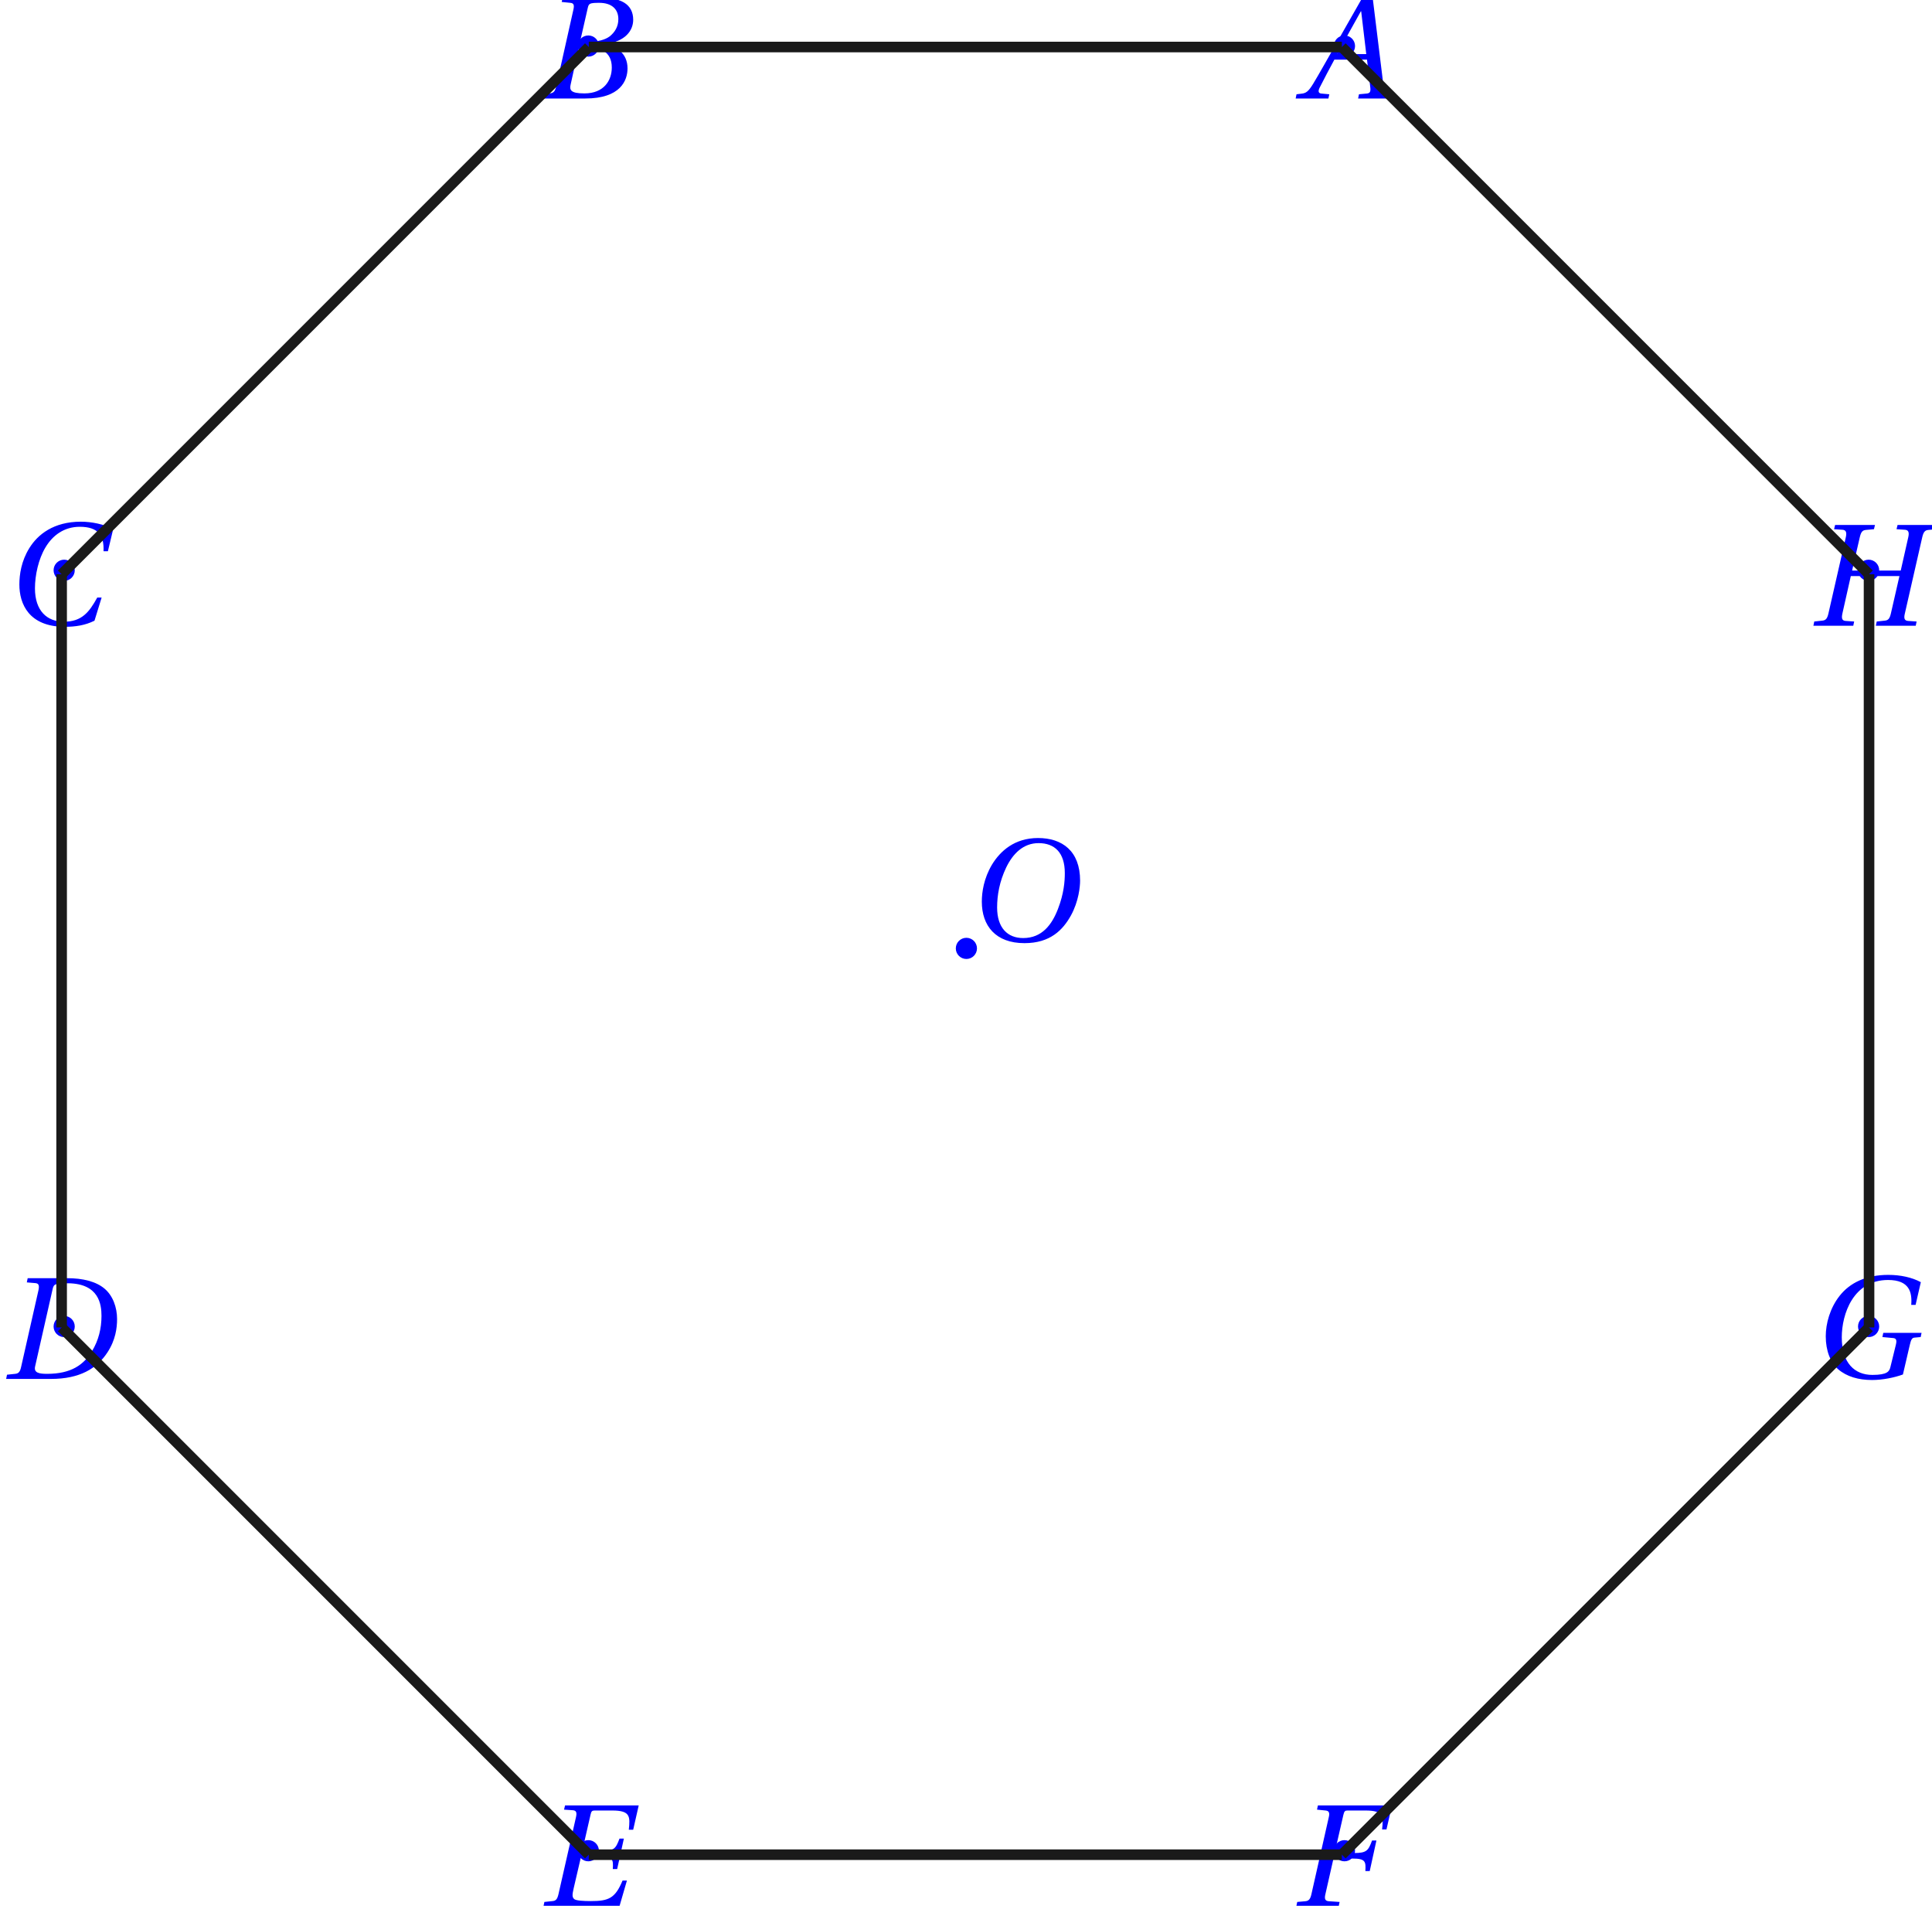 <?xml version='1.0' encoding='UTF-8'?>
<!-- This file was generated by dvisvgm 2.6 -->
<svg height='221.766pt' version='1.1' viewBox='86.031 51.142 224.847 221.766' width='224.847pt' xmlns='http://www.w3.org/2000/svg' xmlns:xlink='http://www.w3.org/1999/xlink'>
<defs>
<clipPath id='clip1'>
<path d='M58.145 302.02V21.555H338.61V302.02Z'/>
</clipPath>
<path d='M8.93 0L9.013 -0.397L8.492 -0.438C8.068 -0.479 8.013 -0.671 7.944 -1.233L6.931 -9.478H5.958L3.657 -5.438C2.959 -4.219 1.822 -2.178 1.315 -1.356C0.877 -0.644 0.644 -0.493 0.219 -0.452L-0.233 -0.397L-0.315 0H2.767L2.849 -0.397L2.096 -0.466C1.822 -0.493 1.794 -0.685 1.918 -0.972C2.37 -1.849 2.822 -2.739 3.328 -3.657H6.397L6.712 -1C6.753 -0.603 6.643 -0.493 6.369 -0.466L5.643 -0.397L5.561 0H8.93ZM6.328 -4.178H3.602C4.328 -5.534 5.082 -6.876 5.821 -8.205H5.849L6.328 -4.178Z' id='g4-65'/>
<path d='M4.191 -5.342L4.917 -8.52C5.013 -8.93 5.082 -8.999 5.999 -8.999C7.15 -8.999 7.794 -8.424 7.794 -7.465C7.794 -6.766 7.465 -6.232 6.986 -5.849C6.534 -5.506 5.821 -5.342 5.082 -5.342H4.191ZM4.63 -4.862C5.986 -4.862 7.177 -4.479 7.177 -2.917C7.177 -1.698 6.438 -0.479 4.602 -0.479C3.246 -0.479 3.191 -0.822 3.315 -1.356L4.095 -4.862H4.63ZM0.52 0H4.684C7.999 0 8.657 -1.698 8.657 -2.835C8.657 -4.273 7.588 -4.904 6.588 -5.095L6.602 -5.136C8.424 -5.356 9.191 -6.369 9.191 -7.41C9.191 -8.122 8.903 -8.684 8.328 -9.026C7.725 -9.396 6.835 -9.492 5.849 -9.478H2.548L2.465 -9.081L3.274 -8.999C3.589 -8.972 3.671 -8.807 3.561 -8.342L1.945 -1.137C1.849 -0.685 1.698 -0.52 1.37 -0.479L0.603 -0.397L0.52 0Z' id='g4-66'/>
<path d='M8.889 -2.548C8.136 -1.178 7.438 -0.274 5.753 -0.274C4.164 -0.274 3.027 -1.301 3.027 -3.411C3.027 -4.643 3.356 -6.164 4.013 -7.259C4.698 -8.41 5.78 -9.204 7.246 -9.204C8.958 -9.204 9.547 -8.396 9.478 -6.903H9.889L10.382 -8.958C9.602 -9.451 8.314 -9.684 7.355 -9.684C4.78 -9.684 3.287 -8.478 2.493 -7.191C1.74 -5.972 1.561 -4.712 1.561 -3.767C1.561 -1.959 2.452 0.205 5.849 0.205C6.821 0.205 7.753 0.068 8.629 -0.37L9.3 -2.548H8.889Z' id='g4-67'/>
<path d='M6.424 -8.999C9.273 -8.944 9.519 -7.027 9.519 -5.931C9.519 -4.753 9.246 -3.63 8.629 -2.616C7.848 -1.329 6.67 -0.479 4.397 -0.479C3.643 -0.479 3.137 -0.575 3.274 -1.178L4.931 -8.492C5.041 -8.958 5.232 -8.999 6.424 -8.999ZM0.548 0H4.753C7.492 0 9.081 -0.986 10.067 -2.479C10.848 -3.657 10.985 -4.808 10.985 -5.63C10.985 -6.739 10.588 -7.835 9.807 -8.492C9.013 -9.163 7.78 -9.478 6.26 -9.478H2.575L2.493 -9.081L3.301 -9.013C3.616 -8.985 3.685 -8.794 3.589 -8.342L1.959 -1.137C1.863 -0.685 1.726 -0.507 1.397 -0.479L0.63 -0.397L0.548 0Z' id='g4-68'/>
<path d='M2.548 -9.478L2.452 -9.081L3.274 -9.026C3.589 -8.999 3.685 -8.835 3.575 -8.369L1.931 -1.137C1.822 -0.671 1.698 -0.507 1.37 -0.479L0.603 -0.397L0.52 0H7.67L8.369 -2.411H7.958C7.259 -0.726 6.643 -0.479 4.958 -0.479C4.287 -0.479 3.602 -0.52 3.424 -0.657C3.219 -0.822 3.205 -1.027 3.356 -1.671L4.054 -4.671H5.849C7.054 -4.671 7.095 -4.383 7.04 -3.493H7.451L8.081 -6.355H7.67C7.314 -5.41 7.164 -5.191 5.958 -5.191H4.164L4.945 -8.602C5.013 -8.93 5.095 -8.999 5.328 -8.999H6.986C8.711 -8.999 8.67 -8.424 8.547 -7.191H8.958L9.478 -9.478H2.548Z' id='g4-69'/>
<path d='M2.548 -9.478L2.465 -9.081L3.274 -8.999C3.589 -8.972 3.671 -8.78 3.575 -8.383L1.931 -1.096C1.835 -0.685 1.698 -0.493 1.37 -0.466L0.603 -0.397L0.52 0H4.506L4.589 -0.397L3.561 -0.466C3.233 -0.493 3.15 -0.685 3.246 -1.096L4.013 -4.479H5.821C7.027 -4.479 7.068 -4.191 7.013 -3.301H7.424L8.054 -6.177H7.643C7.287 -5.219 7.136 -4.999 5.931 -4.999H4.123L4.945 -8.588C5.027 -8.93 5.095 -8.999 5.342 -8.999H7.027C8.752 -8.999 8.711 -8.424 8.588 -7.218H8.999L9.519 -9.478H2.548Z' id='g4-70'/>
<path d='M10.506 -8.999C9.67 -9.451 8.588 -9.684 7.438 -9.684C5.342 -9.684 3.821 -8.93 2.863 -7.711C1.959 -6.561 1.561 -5.109 1.561 -3.904C1.561 -2.534 2.013 -1.424 2.726 -0.808C3.534 -0.11 4.643 0.205 5.917 0.205C6.917 0.205 8.04 -0.027 8.821 -0.315L9.465 -3.082C9.574 -3.548 9.656 -3.753 9.889 -3.78L10.492 -3.835L10.574 -4.232H6.972L6.89 -3.835L7.917 -3.739C8.177 -3.712 8.273 -3.561 8.15 -3.082L7.643 -1.014C7.547 -0.616 7.369 -0.274 5.945 -0.274C4.287 -0.274 3.068 -1.383 3.068 -3.808C3.068 -5.999 4.15 -9.204 7.424 -9.204C9.437 -9.204 9.698 -8.04 9.602 -6.862H10.013L10.506 -8.999Z' id='g4-71'/>
<path d='M4.191 -5.191L4.917 -8.342C5.027 -8.794 5.15 -8.985 5.493 -9.013L6.246 -9.081L6.342 -9.478H2.589L2.493 -9.081L3.301 -9.026C3.616 -8.999 3.698 -8.78 3.602 -8.342L1.959 -1.137C1.849 -0.671 1.712 -0.507 1.383 -0.479L0.63 -0.397L0.548 0H4.301L4.383 -0.397L3.575 -0.452C3.246 -0.479 3.178 -0.685 3.274 -1.137L4.068 -4.671H8.643L7.835 -1.137C7.725 -0.671 7.588 -0.507 7.259 -0.479L6.506 -0.397L6.424 0H10.177L10.259 -0.397L9.451 -0.452C9.122 -0.479 9.04 -0.685 9.15 -1.137L10.793 -8.342C10.903 -8.794 11.026 -8.985 11.369 -9.013L12.122 -9.081L12.218 -9.478H8.465L8.369 -9.081L9.177 -9.026C9.492 -8.999 9.574 -8.78 9.478 -8.342L8.766 -5.191H4.191Z' id='g4-72'/>
<path d='M6.903 -9.204C8.41 -9.204 9.369 -8.314 9.369 -6.383C9.369 -5.602 9.287 -4.465 8.725 -3.013C8.163 -1.548 7.232 -0.274 5.451 -0.274C3.972 -0.274 3 -1.246 3 -3.15C3 -4.301 3.219 -5.575 3.849 -6.903C4.479 -8.205 5.451 -9.204 6.903 -9.204ZM6.849 -9.684C4.657 -9.684 3.301 -8.478 2.507 -7.164C1.753 -5.89 1.561 -4.602 1.561 -3.698C1.561 -1.438 2.849 0.205 5.575 0.205C7.999 0.205 9.191 -1.041 9.944 -2.397C10.684 -3.739 10.807 -5.136 10.807 -5.671C10.807 -8.478 9.109 -9.684 6.849 -9.684Z' id='g4-79'/>
</defs>
<g id='page1'>
<path clip-path='url(#clip1)' d='M199.732 161.5C199.732 160.819 199.18 160.268 198.5 160.268C197.82 160.268 197.268 160.819 197.268 161.5C197.268 162.18 197.82 162.732 198.5 162.732C199.18 162.732 199.732 162.18 199.732 161.5Z' fill='#0000ff' fill-rule='evenodd'/>
<g fill='#0000ff' transform='matrix(1.237 0 0 1.237 -0.233 -78.521)'>
<use x='160.548' xlink:href='#g4-79' y='193.337'/>
</g>
<path clip-path='url(#clip1)' d='M243.732 56.5C243.732 55.819 243.18 55.268 242.5 55.268C241.82 55.268 241.268 55.819 241.268 56.5C241.268 57.18 241.82 57.732 242.5 57.732C243.18 57.732 243.732 57.18 243.732 56.5Z' fill='#0000ff' fill-rule='evenodd'/>
<g fill='#0000ff' transform='matrix(1.237 0 0 1.237 36.578 -176.683)'>
<use x='162.192' xlink:href='#g4-65' y='193.441'/>
</g>
<path clip-path='url(#clip1)' d='M155.732 56.5C155.732 55.819 155.18 55.268 154.5 55.268C153.82 55.268 153.268 55.819 153.268 56.5C153.268 57.18 153.82 57.732 154.5 57.732C155.18 57.732 155.732 57.18 155.732 56.5Z' fill='#0000ff' fill-rule='evenodd'/>
<g fill='#0000ff' transform='matrix(1.237 0 0 1.237 -51.067 -176.683)'>
<use x='161.213' xlink:href='#g4-66' y='193.441'/>
</g>
<path clip-path='url(#clip1)' d='M94.732 117.5C94.732 116.819 94.18 116.268 93.5 116.268C92.82 116.268 92.268 116.819 92.268 117.5C92.268 118.18 92.82 118.732 93.5 118.732C94.18 118.732 94.732 118.18 94.732 117.5Z' fill='#0000ff' fill-rule='evenodd'/>
<g fill='#0000ff' transform='matrix(1.237 0 0 1.237 -112.419 -115.332)'>
<use x='160.69' xlink:href='#g4-67' y='193.337'/>
</g>
<path clip-path='url(#clip1)' d='M94.732 205.5C94.732 204.819 94.18 204.268 93.5 204.268C92.82 204.268 92.268 204.819 92.268 205.5C92.268 206.18 92.82 206.732 93.5 206.732C94.18 206.732 94.732 206.18 94.732 205.5Z' fill='#0000ff' fill-rule='evenodd'/>
<g fill='#0000ff' transform='matrix(1.237 0 0 1.237 -112.419 -27.687)'>
<use x='160.458' xlink:href='#g4-68' y='193.441'/>
</g>
<path clip-path='url(#clip1)' d='M155.732 266.5C155.732 265.819 155.18 265.268 154.5 265.268C153.82 265.268 153.268 265.819 153.268 266.5C153.268 267.18 153.82 267.732 154.5 267.732C155.18 267.732 155.732 267.18 155.732 266.5Z' fill='#0000ff' fill-rule='evenodd'/>
<g fill='#0000ff' transform='matrix(1.237 0 0 1.237 -51.067 33.665)'>
<use x='161.445' xlink:href='#g4-69' y='193.441'/>
</g>
<path clip-path='url(#clip1)' d='M243.732 266.5C243.732 265.819 243.18 265.268 242.5 265.268C241.82 265.268 241.268 265.819 241.268 266.5C241.268 267.18 241.82 267.732 242.5 267.732C243.18 267.732 243.732 267.18 243.732 266.5Z' fill='#0000ff' fill-rule='evenodd'/>
<g fill='#0000ff' transform='matrix(1.237 0 0 1.237 36.578 33.665)'>
<use x='161.422' xlink:href='#g4-70' y='193.441'/>
</g>
<path clip-path='url(#clip1)' d='M304.732 205.5C304.732 204.819 304.18 204.268 303.5 204.268C302.82 204.268 302.268 204.819 302.268 205.5C302.268 206.18 302.82 206.732 303.5 206.732C304.18 206.732 304.732 206.18 304.732 205.5Z' fill='#0000ff' fill-rule='evenodd'/>
<g fill='#0000ff' transform='matrix(1.237 0 0 1.237 97.929 -27.687)'>
<use x='160.593' xlink:href='#g4-71' y='193.337'/>
</g>
<path clip-path='url(#clip1)' d='M304.732 117.5C304.732 116.819 304.18 116.268 303.5 116.268C302.82 116.268 302.268 116.819 302.268 117.5C302.268 118.18 302.82 118.732 303.5 118.732C304.18 118.732 304.732 118.18 304.732 117.5Z' fill='#0000ff' fill-rule='evenodd'/>
<g fill='#0000ff' transform='matrix(1.237 0 0 1.237 97.929 -115.332)'>
<use x='160.443' xlink:href='#g4-72' y='193.441'/>
</g>
<path clip-path='url(#clip1)' d='M242.199 56.613H154.555' fill='none' stroke='#1a1a1a' stroke-miterlimit='10' stroke-width='1.232'/>
<path clip-path='url(#clip1)' d='M154.555 56.613L93.203 117.965' fill='none' stroke='#1a1a1a' stroke-miterlimit='10' stroke-width='1.232'/>
<path clip-path='url(#clip1)' d='M93.203 117.965V205.609' fill='none' stroke='#1a1a1a' stroke-miterlimit='10' stroke-width='1.232'/>
<path clip-path='url(#clip1)' d='M93.203 205.609L154.555 266.961' fill='none' stroke='#1a1a1a' stroke-miterlimit='10' stroke-width='1.232'/>
<path clip-path='url(#clip1)' d='M154.555 266.961H242.199' fill='none' stroke='#1a1a1a' stroke-miterlimit='10' stroke-width='1.232'/>
<path clip-path='url(#clip1)' d='M242.199 266.961L303.551 205.609' fill='none' stroke='#1a1a1a' stroke-miterlimit='10' stroke-width='1.232'/>
<path clip-path='url(#clip1)' d='M303.551 205.609V117.965' fill='none' stroke='#1a1a1a' stroke-miterlimit='10' stroke-width='1.232'/>
<path clip-path='url(#clip1)' d='M303.551 117.965L242.199 56.613' fill='none' stroke='#1a1a1a' stroke-miterlimit='10' stroke-width='1.232'/>
</g>
</svg>